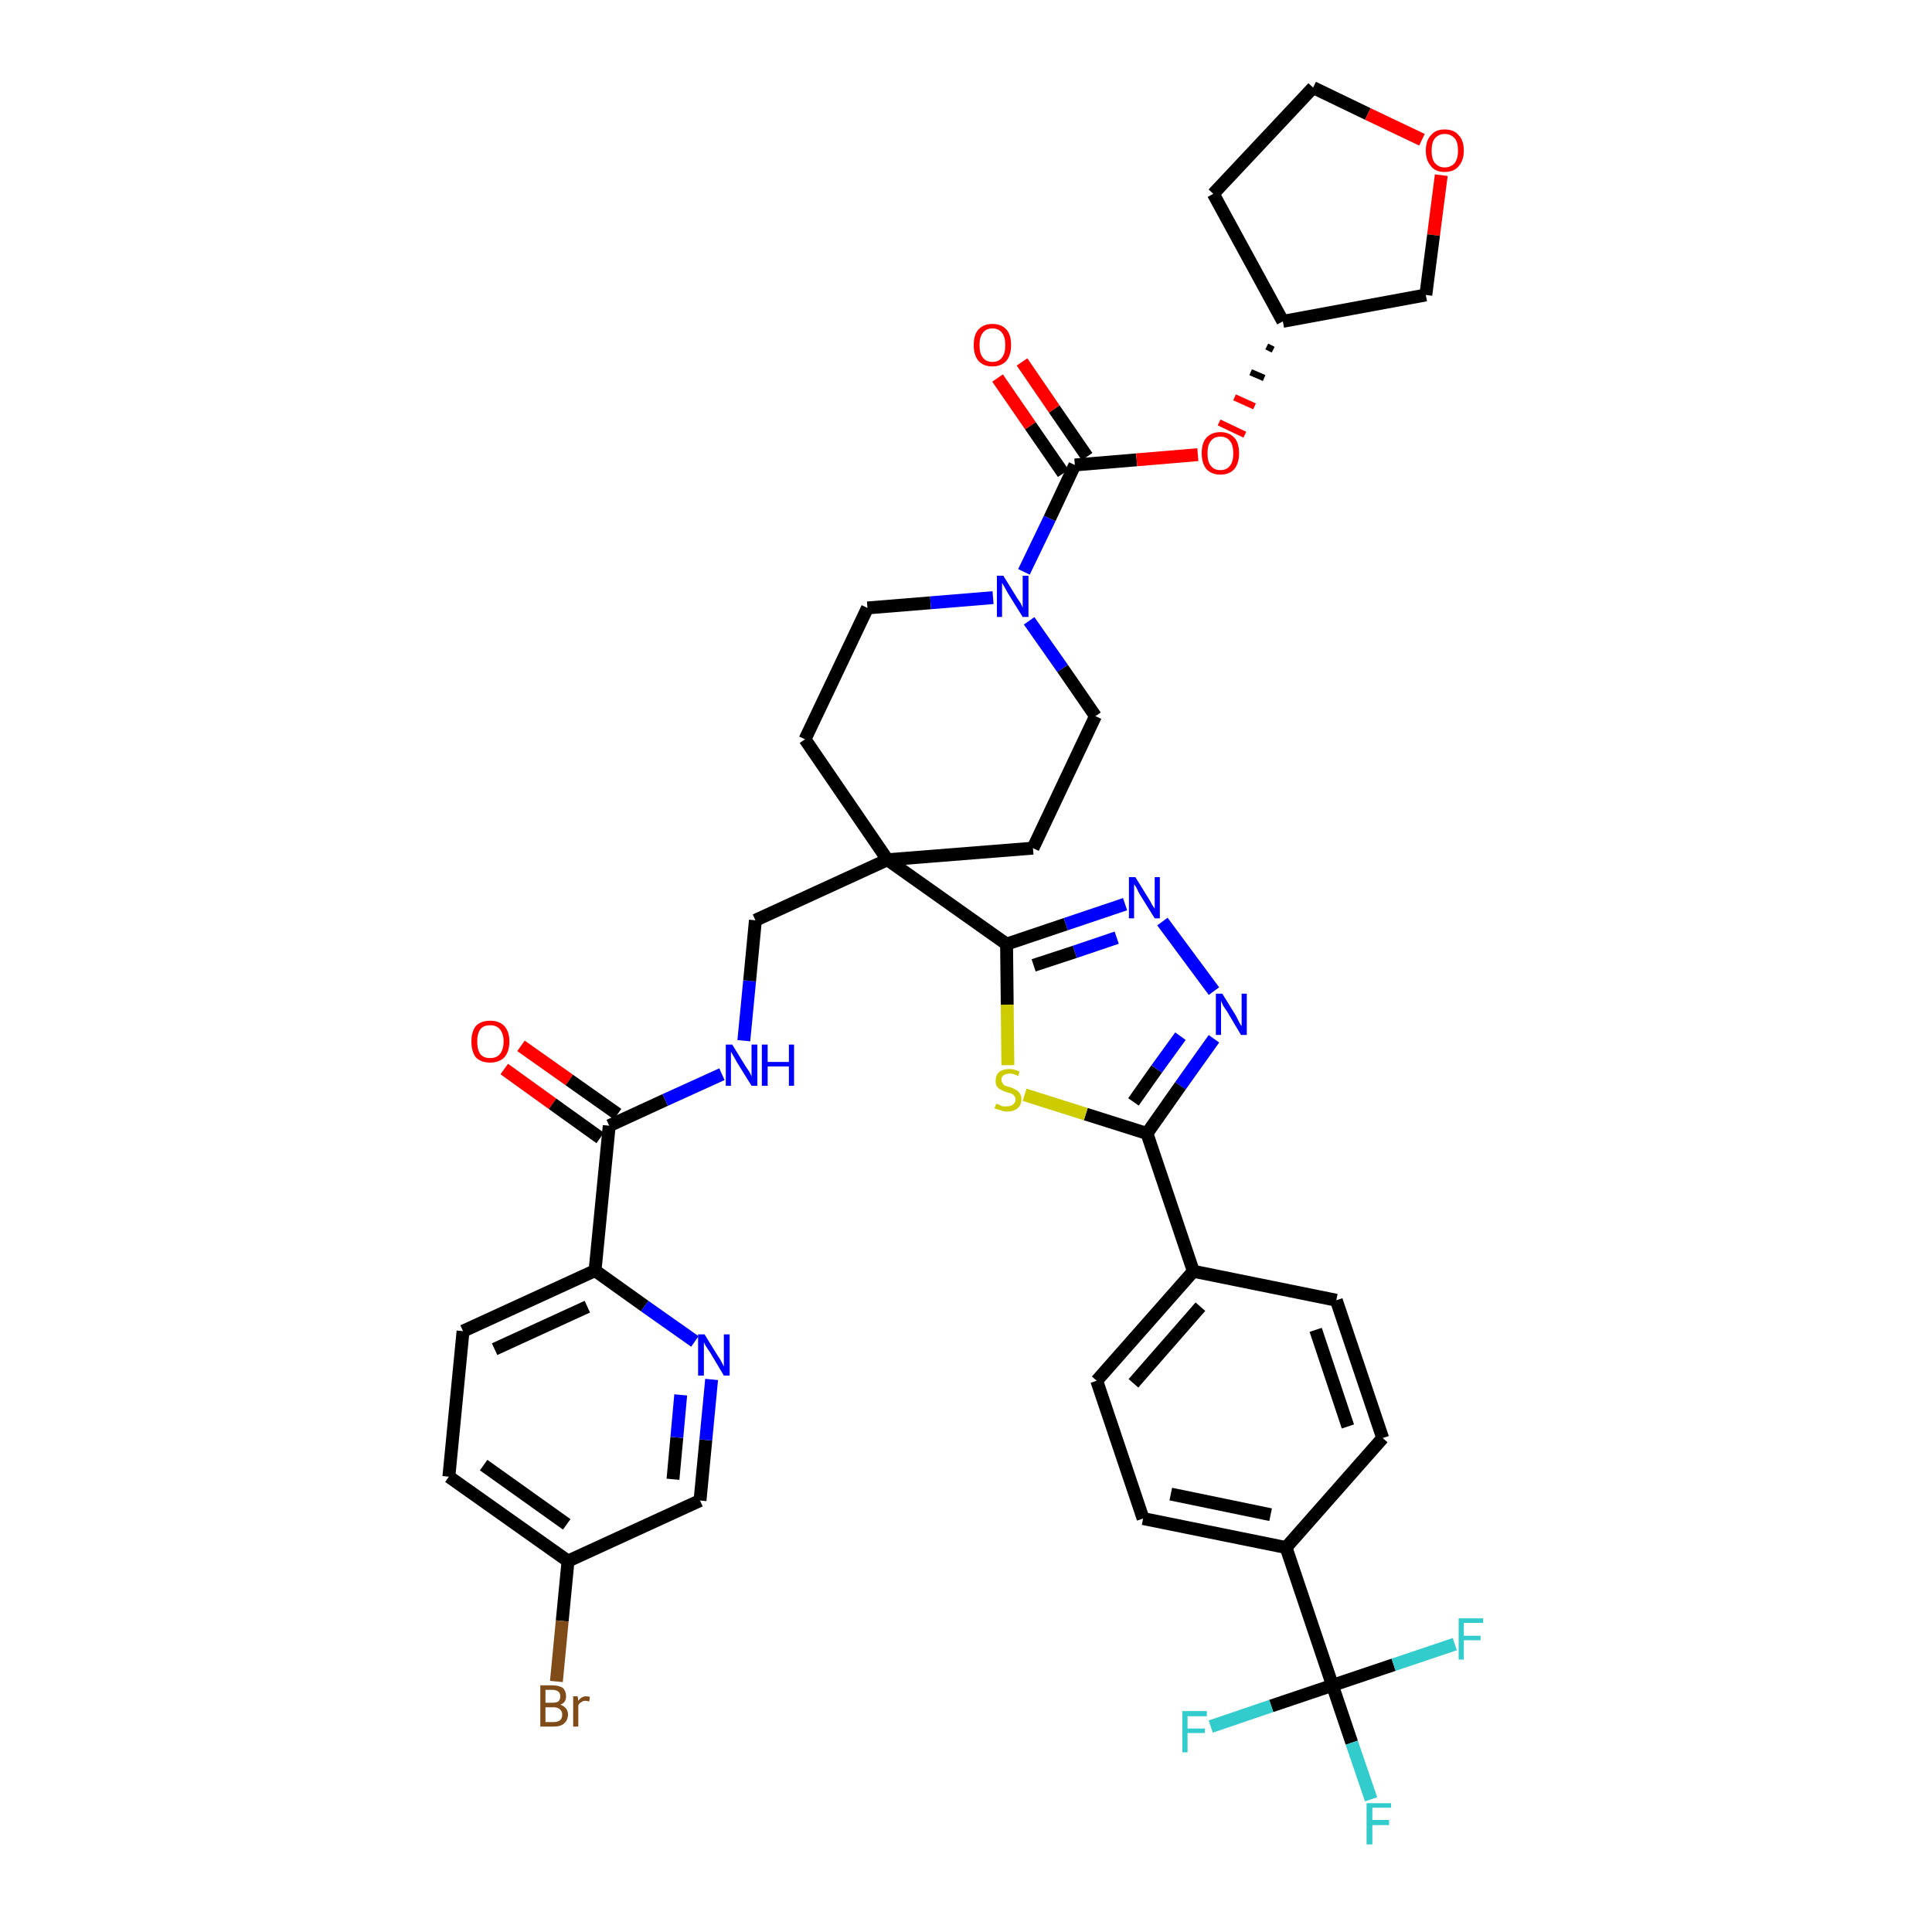 <?xml version='1.0' encoding='iso-8859-1'?>
<svg version='1.1' baseProfile='full'
              xmlns='http://www.w3.org/2000/svg'
                      xmlns:rdkit='http://www.rdkit.org/xml'
                      xmlns:xlink='http://www.w3.org/1999/xlink'
                  xml:space='preserve'
width='300px' height='300px' viewBox='0 0 300 300'>
<!-- END OF HEADER -->
<path class='bond-0 atom-0 atom-1' d='M 78.3,166.0 L 85.8,171.4' style='fill:none;fill-rule:evenodd;stroke:#FF0000;stroke-width:2.0px;stroke-linecap:butt;stroke-linejoin:miter;stroke-opacity:1' />
<path class='bond-0 atom-0 atom-1' d='M 85.8,171.4 L 93.2,176.7' style='fill:none;fill-rule:evenodd;stroke:#000000;stroke-width:2.0px;stroke-linecap:butt;stroke-linejoin:miter;stroke-opacity:1' />
<path class='bond-0 atom-0 atom-1' d='M 80.9,162.4 L 88.4,167.7' style='fill:none;fill-rule:evenodd;stroke:#FF0000;stroke-width:2.0px;stroke-linecap:butt;stroke-linejoin:miter;stroke-opacity:1' />
<path class='bond-0 atom-0 atom-1' d='M 88.4,167.7 L 95.9,173.0' style='fill:none;fill-rule:evenodd;stroke:#000000;stroke-width:2.0px;stroke-linecap:butt;stroke-linejoin:miter;stroke-opacity:1' />
<path class='bond-1 atom-1 atom-2' d='M 94.6,174.8 L 103.3,170.8' style='fill:none;fill-rule:evenodd;stroke:#000000;stroke-width:2.0px;stroke-linecap:butt;stroke-linejoin:miter;stroke-opacity:1' />
<path class='bond-1 atom-1 atom-2' d='M 103.3,170.8 L 112.1,166.8' style='fill:none;fill-rule:evenodd;stroke:#0000FF;stroke-width:2.0px;stroke-linecap:butt;stroke-linejoin:miter;stroke-opacity:1' />
<path class='bond-32 atom-1 atom-33' d='M 94.6,174.8 L 92.4,197.3' style='fill:none;fill-rule:evenodd;stroke:#000000;stroke-width:2.0px;stroke-linecap:butt;stroke-linejoin:miter;stroke-opacity:1' />
<path class='bond-2 atom-2 atom-3' d='M 115.5,161.6 L 116.4,152.3' style='fill:none;fill-rule:evenodd;stroke:#0000FF;stroke-width:2.0px;stroke-linecap:butt;stroke-linejoin:miter;stroke-opacity:1' />
<path class='bond-2 atom-2 atom-3' d='M 116.4,152.3 L 117.3,142.9' style='fill:none;fill-rule:evenodd;stroke:#000000;stroke-width:2.0px;stroke-linecap:butt;stroke-linejoin:miter;stroke-opacity:1' />
<path class='bond-3 atom-3 atom-4' d='M 117.3,142.9 L 137.8,133.5' style='fill:none;fill-rule:evenodd;stroke:#000000;stroke-width:2.0px;stroke-linecap:butt;stroke-linejoin:miter;stroke-opacity:1' />
<path class='bond-4 atom-4 atom-5' d='M 137.8,133.5 L 156.3,146.6' style='fill:none;fill-rule:evenodd;stroke:#000000;stroke-width:2.0px;stroke-linecap:butt;stroke-linejoin:miter;stroke-opacity:1' />
<path class='bond-19 atom-4 atom-20' d='M 137.8,133.5 L 125.0,114.8' style='fill:none;fill-rule:evenodd;stroke:#000000;stroke-width:2.0px;stroke-linecap:butt;stroke-linejoin:miter;stroke-opacity:1' />
<path class='bond-39 atom-32 atom-4' d='M 160.4,131.7 L 137.8,133.5' style='fill:none;fill-rule:evenodd;stroke:#000000;stroke-width:2.0px;stroke-linecap:butt;stroke-linejoin:miter;stroke-opacity:1' />
<path class='bond-5 atom-5 atom-6' d='M 156.3,146.6 L 165.5,143.5' style='fill:none;fill-rule:evenodd;stroke:#000000;stroke-width:2.0px;stroke-linecap:butt;stroke-linejoin:miter;stroke-opacity:1' />
<path class='bond-5 atom-5 atom-6' d='M 165.5,143.5 L 174.7,140.4' style='fill:none;fill-rule:evenodd;stroke:#0000FF;stroke-width:2.0px;stroke-linecap:butt;stroke-linejoin:miter;stroke-opacity:1' />
<path class='bond-5 atom-5 atom-6' d='M 160.5,149.9 L 166.9,147.8' style='fill:none;fill-rule:evenodd;stroke:#000000;stroke-width:2.0px;stroke-linecap:butt;stroke-linejoin:miter;stroke-opacity:1' />
<path class='bond-5 atom-5 atom-6' d='M 166.9,147.8 L 173.4,145.6' style='fill:none;fill-rule:evenodd;stroke:#0000FF;stroke-width:2.0px;stroke-linecap:butt;stroke-linejoin:miter;stroke-opacity:1' />
<path class='bond-41 atom-19 atom-5' d='M 156.5,165.4 L 156.4,156.0' style='fill:none;fill-rule:evenodd;stroke:#CCCC00;stroke-width:2.0px;stroke-linecap:butt;stroke-linejoin:miter;stroke-opacity:1' />
<path class='bond-41 atom-19 atom-5' d='M 156.4,156.0 L 156.3,146.6' style='fill:none;fill-rule:evenodd;stroke:#000000;stroke-width:2.0px;stroke-linecap:butt;stroke-linejoin:miter;stroke-opacity:1' />
<path class='bond-6 atom-6 atom-7' d='M 180.5,143.1 L 188.5,153.9' style='fill:none;fill-rule:evenodd;stroke:#0000FF;stroke-width:2.0px;stroke-linecap:butt;stroke-linejoin:miter;stroke-opacity:1' />
<path class='bond-7 atom-7 atom-8' d='M 188.5,161.3 L 183.3,168.6' style='fill:none;fill-rule:evenodd;stroke:#0000FF;stroke-width:2.0px;stroke-linecap:butt;stroke-linejoin:miter;stroke-opacity:1' />
<path class='bond-7 atom-7 atom-8' d='M 183.3,168.6 L 178.1,176.0' style='fill:none;fill-rule:evenodd;stroke:#000000;stroke-width:2.0px;stroke-linecap:butt;stroke-linejoin:miter;stroke-opacity:1' />
<path class='bond-7 atom-7 atom-8' d='M 183.3,160.9 L 179.6,166.0' style='fill:none;fill-rule:evenodd;stroke:#0000FF;stroke-width:2.0px;stroke-linecap:butt;stroke-linejoin:miter;stroke-opacity:1' />
<path class='bond-7 atom-7 atom-8' d='M 179.6,166.0 L 176.0,171.1' style='fill:none;fill-rule:evenodd;stroke:#000000;stroke-width:2.0px;stroke-linecap:butt;stroke-linejoin:miter;stroke-opacity:1' />
<path class='bond-8 atom-8 atom-9' d='M 178.1,176.0 L 185.3,197.4' style='fill:none;fill-rule:evenodd;stroke:#000000;stroke-width:2.0px;stroke-linecap:butt;stroke-linejoin:miter;stroke-opacity:1' />
<path class='bond-18 atom-8 atom-19' d='M 178.1,176.0 L 168.6,173.0' style='fill:none;fill-rule:evenodd;stroke:#000000;stroke-width:2.0px;stroke-linecap:butt;stroke-linejoin:miter;stroke-opacity:1' />
<path class='bond-18 atom-8 atom-19' d='M 168.6,173.0 L 159.1,170.0' style='fill:none;fill-rule:evenodd;stroke:#CCCC00;stroke-width:2.0px;stroke-linecap:butt;stroke-linejoin:miter;stroke-opacity:1' />
<path class='bond-9 atom-9 atom-10' d='M 185.3,197.4 L 170.3,214.4' style='fill:none;fill-rule:evenodd;stroke:#000000;stroke-width:2.0px;stroke-linecap:butt;stroke-linejoin:miter;stroke-opacity:1' />
<path class='bond-9 atom-9 atom-10' d='M 186.4,202.9 L 176.0,214.8' style='fill:none;fill-rule:evenodd;stroke:#000000;stroke-width:2.0px;stroke-linecap:butt;stroke-linejoin:miter;stroke-opacity:1' />
<path class='bond-43 atom-18 atom-9' d='M 207.5,201.9 L 185.3,197.4' style='fill:none;fill-rule:evenodd;stroke:#000000;stroke-width:2.0px;stroke-linecap:butt;stroke-linejoin:miter;stroke-opacity:1' />
<path class='bond-10 atom-10 atom-11' d='M 170.3,214.4 L 177.5,235.8' style='fill:none;fill-rule:evenodd;stroke:#000000;stroke-width:2.0px;stroke-linecap:butt;stroke-linejoin:miter;stroke-opacity:1' />
<path class='bond-11 atom-11 atom-12' d='M 177.5,235.8 L 199.7,240.3' style='fill:none;fill-rule:evenodd;stroke:#000000;stroke-width:2.0px;stroke-linecap:butt;stroke-linejoin:miter;stroke-opacity:1' />
<path class='bond-11 atom-11 atom-12' d='M 181.8,232.0 L 197.3,235.2' style='fill:none;fill-rule:evenodd;stroke:#000000;stroke-width:2.0px;stroke-linecap:butt;stroke-linejoin:miter;stroke-opacity:1' />
<path class='bond-12 atom-12 atom-13' d='M 199.7,240.3 L 206.9,261.7' style='fill:none;fill-rule:evenodd;stroke:#000000;stroke-width:2.0px;stroke-linecap:butt;stroke-linejoin:miter;stroke-opacity:1' />
<path class='bond-16 atom-12 atom-17' d='M 199.7,240.3 L 214.7,223.3' style='fill:none;fill-rule:evenodd;stroke:#000000;stroke-width:2.0px;stroke-linecap:butt;stroke-linejoin:miter;stroke-opacity:1' />
<path class='bond-13 atom-13 atom-14' d='M 206.9,261.7 L 209.9,270.6' style='fill:none;fill-rule:evenodd;stroke:#000000;stroke-width:2.0px;stroke-linecap:butt;stroke-linejoin:miter;stroke-opacity:1' />
<path class='bond-13 atom-13 atom-14' d='M 209.9,270.6 L 212.9,279.4' style='fill:none;fill-rule:evenodd;stroke:#33CCCC;stroke-width:2.0px;stroke-linecap:butt;stroke-linejoin:miter;stroke-opacity:1' />
<path class='bond-14 atom-13 atom-15' d='M 206.9,261.7 L 197.4,264.9' style='fill:none;fill-rule:evenodd;stroke:#000000;stroke-width:2.0px;stroke-linecap:butt;stroke-linejoin:miter;stroke-opacity:1' />
<path class='bond-14 atom-13 atom-15' d='M 197.4,264.9 L 188.0,268.1' style='fill:none;fill-rule:evenodd;stroke:#33CCCC;stroke-width:2.0px;stroke-linecap:butt;stroke-linejoin:miter;stroke-opacity:1' />
<path class='bond-15 atom-13 atom-16' d='M 206.9,261.7 L 216.4,258.5' style='fill:none;fill-rule:evenodd;stroke:#000000;stroke-width:2.0px;stroke-linecap:butt;stroke-linejoin:miter;stroke-opacity:1' />
<path class='bond-15 atom-13 atom-16' d='M 216.4,258.5 L 225.9,255.3' style='fill:none;fill-rule:evenodd;stroke:#33CCCC;stroke-width:2.0px;stroke-linecap:butt;stroke-linejoin:miter;stroke-opacity:1' />
<path class='bond-17 atom-17 atom-18' d='M 214.7,223.3 L 207.5,201.9' style='fill:none;fill-rule:evenodd;stroke:#000000;stroke-width:2.0px;stroke-linecap:butt;stroke-linejoin:miter;stroke-opacity:1' />
<path class='bond-17 atom-17 atom-18' d='M 209.3,221.5 L 204.3,206.5' style='fill:none;fill-rule:evenodd;stroke:#000000;stroke-width:2.0px;stroke-linecap:butt;stroke-linejoin:miter;stroke-opacity:1' />
<path class='bond-20 atom-20 atom-21' d='M 125.0,114.8 L 134.7,94.4' style='fill:none;fill-rule:evenodd;stroke:#000000;stroke-width:2.0px;stroke-linecap:butt;stroke-linejoin:miter;stroke-opacity:1' />
<path class='bond-21 atom-21 atom-22' d='M 134.7,94.4 L 144.5,93.6' style='fill:none;fill-rule:evenodd;stroke:#000000;stroke-width:2.0px;stroke-linecap:butt;stroke-linejoin:miter;stroke-opacity:1' />
<path class='bond-21 atom-21 atom-22' d='M 144.5,93.6 L 154.2,92.8' style='fill:none;fill-rule:evenodd;stroke:#0000FF;stroke-width:2.0px;stroke-linecap:butt;stroke-linejoin:miter;stroke-opacity:1' />
<path class='bond-22 atom-22 atom-23' d='M 159.0,88.8 L 163.0,80.5' style='fill:none;fill-rule:evenodd;stroke:#0000FF;stroke-width:2.0px;stroke-linecap:butt;stroke-linejoin:miter;stroke-opacity:1' />
<path class='bond-22 atom-22 atom-23' d='M 163.0,80.5 L 166.9,72.2' style='fill:none;fill-rule:evenodd;stroke:#000000;stroke-width:2.0px;stroke-linecap:butt;stroke-linejoin:miter;stroke-opacity:1' />
<path class='bond-30 atom-22 atom-31' d='M 159.8,96.4 L 165.0,103.8' style='fill:none;fill-rule:evenodd;stroke:#0000FF;stroke-width:2.0px;stroke-linecap:butt;stroke-linejoin:miter;stroke-opacity:1' />
<path class='bond-30 atom-22 atom-31' d='M 165.0,103.8 L 170.1,111.2' style='fill:none;fill-rule:evenodd;stroke:#000000;stroke-width:2.0px;stroke-linecap:butt;stroke-linejoin:miter;stroke-opacity:1' />
<path class='bond-23 atom-23 atom-24' d='M 168.8,70.9 L 163.7,63.5' style='fill:none;fill-rule:evenodd;stroke:#000000;stroke-width:2.0px;stroke-linecap:butt;stroke-linejoin:miter;stroke-opacity:1' />
<path class='bond-23 atom-23 atom-24' d='M 163.7,63.5 L 158.7,56.2' style='fill:none;fill-rule:evenodd;stroke:#FF0000;stroke-width:2.0px;stroke-linecap:butt;stroke-linejoin:miter;stroke-opacity:1' />
<path class='bond-23 atom-23 atom-24' d='M 165.1,73.5 L 160.0,66.1' style='fill:none;fill-rule:evenodd;stroke:#000000;stroke-width:2.0px;stroke-linecap:butt;stroke-linejoin:miter;stroke-opacity:1' />
<path class='bond-23 atom-23 atom-24' d='M 160.0,66.1 L 154.9,58.7' style='fill:none;fill-rule:evenodd;stroke:#FF0000;stroke-width:2.0px;stroke-linecap:butt;stroke-linejoin:miter;stroke-opacity:1' />
<path class='bond-24 atom-23 atom-25' d='M 166.9,72.2 L 176.5,71.4' style='fill:none;fill-rule:evenodd;stroke:#000000;stroke-width:2.0px;stroke-linecap:butt;stroke-linejoin:miter;stroke-opacity:1' />
<path class='bond-24 atom-23 atom-25' d='M 176.5,71.4 L 186.0,70.6' style='fill:none;fill-rule:evenodd;stroke:#FF0000;stroke-width:2.0px;stroke-linecap:butt;stroke-linejoin:miter;stroke-opacity:1' />
<path class='bond-25 atom-26 atom-25' d='M 196.7,53.8 L 197.7,54.3' style='fill:none;fill-rule:evenodd;stroke:#000000;stroke-width:1.0px;stroke-linecap:butt;stroke-linejoin:miter;stroke-opacity:1' />
<path class='bond-25 atom-26 atom-25' d='M 194.2,57.8 L 196.3,58.7' style='fill:none;fill-rule:evenodd;stroke:#000000;stroke-width:1.0px;stroke-linecap:butt;stroke-linejoin:miter;stroke-opacity:1' />
<path class='bond-25 atom-26 atom-25' d='M 191.7,61.7 L 194.8,63.1' style='fill:none;fill-rule:evenodd;stroke:#FF0000;stroke-width:1.0px;stroke-linecap:butt;stroke-linejoin:miter;stroke-opacity:1' />
<path class='bond-25 atom-26 atom-25' d='M 189.3,65.6 L 193.3,67.5' style='fill:none;fill-rule:evenodd;stroke:#FF0000;stroke-width:1.0px;stroke-linecap:butt;stroke-linejoin:miter;stroke-opacity:1' />
<path class='bond-26 atom-26 atom-27' d='M 199.2,49.9 L 188.4,30.1' style='fill:none;fill-rule:evenodd;stroke:#000000;stroke-width:2.0px;stroke-linecap:butt;stroke-linejoin:miter;stroke-opacity:1' />
<path class='bond-42 atom-30 atom-26' d='M 221.4,45.8 L 199.2,49.9' style='fill:none;fill-rule:evenodd;stroke:#000000;stroke-width:2.0px;stroke-linecap:butt;stroke-linejoin:miter;stroke-opacity:1' />
<path class='bond-27 atom-27 atom-28' d='M 188.4,30.1 L 203.9,13.6' style='fill:none;fill-rule:evenodd;stroke:#000000;stroke-width:2.0px;stroke-linecap:butt;stroke-linejoin:miter;stroke-opacity:1' />
<path class='bond-28 atom-28 atom-29' d='M 203.9,13.6 L 212.4,17.7' style='fill:none;fill-rule:evenodd;stroke:#000000;stroke-width:2.0px;stroke-linecap:butt;stroke-linejoin:miter;stroke-opacity:1' />
<path class='bond-28 atom-28 atom-29' d='M 212.4,17.7 L 220.8,21.7' style='fill:none;fill-rule:evenodd;stroke:#FF0000;stroke-width:2.0px;stroke-linecap:butt;stroke-linejoin:miter;stroke-opacity:1' />
<path class='bond-29 atom-29 atom-30' d='M 223.8,27.2 L 222.6,36.5' style='fill:none;fill-rule:evenodd;stroke:#FF0000;stroke-width:2.0px;stroke-linecap:butt;stroke-linejoin:miter;stroke-opacity:1' />
<path class='bond-29 atom-29 atom-30' d='M 222.6,36.5 L 221.4,45.8' style='fill:none;fill-rule:evenodd;stroke:#000000;stroke-width:2.0px;stroke-linecap:butt;stroke-linejoin:miter;stroke-opacity:1' />
<path class='bond-31 atom-31 atom-32' d='M 170.1,111.2 L 160.4,131.7' style='fill:none;fill-rule:evenodd;stroke:#000000;stroke-width:2.0px;stroke-linecap:butt;stroke-linejoin:miter;stroke-opacity:1' />
<path class='bond-33 atom-33 atom-34' d='M 92.4,197.3 L 71.9,206.7' style='fill:none;fill-rule:evenodd;stroke:#000000;stroke-width:2.0px;stroke-linecap:butt;stroke-linejoin:miter;stroke-opacity:1' />
<path class='bond-33 atom-33 atom-34' d='M 91.2,202.9 L 76.8,209.5' style='fill:none;fill-rule:evenodd;stroke:#000000;stroke-width:2.0px;stroke-linecap:butt;stroke-linejoin:miter;stroke-opacity:1' />
<path class='bond-40 atom-39 atom-33' d='M 107.9,208.3 L 100.1,202.8' style='fill:none;fill-rule:evenodd;stroke:#0000FF;stroke-width:2.0px;stroke-linecap:butt;stroke-linejoin:miter;stroke-opacity:1' />
<path class='bond-40 atom-39 atom-33' d='M 100.1,202.8 L 92.4,197.3' style='fill:none;fill-rule:evenodd;stroke:#000000;stroke-width:2.0px;stroke-linecap:butt;stroke-linejoin:miter;stroke-opacity:1' />
<path class='bond-34 atom-34 atom-35' d='M 71.9,206.7 L 69.7,229.3' style='fill:none;fill-rule:evenodd;stroke:#000000;stroke-width:2.0px;stroke-linecap:butt;stroke-linejoin:miter;stroke-opacity:1' />
<path class='bond-35 atom-35 atom-36' d='M 69.7,229.3 L 88.2,242.4' style='fill:none;fill-rule:evenodd;stroke:#000000;stroke-width:2.0px;stroke-linecap:butt;stroke-linejoin:miter;stroke-opacity:1' />
<path class='bond-35 atom-35 atom-36' d='M 75.1,227.5 L 88.0,236.7' style='fill:none;fill-rule:evenodd;stroke:#000000;stroke-width:2.0px;stroke-linecap:butt;stroke-linejoin:miter;stroke-opacity:1' />
<path class='bond-36 atom-36 atom-37' d='M 88.2,242.4 L 87.3,251.7' style='fill:none;fill-rule:evenodd;stroke:#000000;stroke-width:2.0px;stroke-linecap:butt;stroke-linejoin:miter;stroke-opacity:1' />
<path class='bond-36 atom-36 atom-37' d='M 87.3,251.7 L 86.4,261.1' style='fill:none;fill-rule:evenodd;stroke:#7F4C19;stroke-width:2.0px;stroke-linecap:butt;stroke-linejoin:miter;stroke-opacity:1' />
<path class='bond-37 atom-36 atom-38' d='M 88.2,242.4 L 108.7,233.0' style='fill:none;fill-rule:evenodd;stroke:#000000;stroke-width:2.0px;stroke-linecap:butt;stroke-linejoin:miter;stroke-opacity:1' />
<path class='bond-38 atom-38 atom-39' d='M 108.7,233.0 L 109.6,223.6' style='fill:none;fill-rule:evenodd;stroke:#000000;stroke-width:2.0px;stroke-linecap:butt;stroke-linejoin:miter;stroke-opacity:1' />
<path class='bond-38 atom-38 atom-39' d='M 109.6,223.6 L 110.5,214.2' style='fill:none;fill-rule:evenodd;stroke:#0000FF;stroke-width:2.0px;stroke-linecap:butt;stroke-linejoin:miter;stroke-opacity:1' />
<path class='bond-38 atom-38 atom-39' d='M 104.5,229.7 L 105.1,223.2' style='fill:none;fill-rule:evenodd;stroke:#000000;stroke-width:2.0px;stroke-linecap:butt;stroke-linejoin:miter;stroke-opacity:1' />
<path class='bond-38 atom-38 atom-39' d='M 105.1,223.2 L 105.7,216.6' style='fill:none;fill-rule:evenodd;stroke:#0000FF;stroke-width:2.0px;stroke-linecap:butt;stroke-linejoin:miter;stroke-opacity:1' />
<path  class='atom-0' d='M 73.2 161.7
Q 73.2 160.2, 73.9 159.3
Q 74.7 158.5, 76.1 158.5
Q 77.5 158.5, 78.3 159.3
Q 79.1 160.2, 79.1 161.7
Q 79.1 163.3, 78.3 164.2
Q 77.5 165.0, 76.1 165.0
Q 74.7 165.0, 73.9 164.2
Q 73.2 163.3, 73.2 161.7
M 76.1 164.3
Q 77.1 164.3, 77.6 163.7
Q 78.2 163.0, 78.2 161.7
Q 78.2 160.5, 77.6 159.8
Q 77.1 159.2, 76.1 159.2
Q 75.1 159.2, 74.6 159.8
Q 74.1 160.5, 74.1 161.7
Q 74.1 163.0, 74.6 163.7
Q 75.1 164.3, 76.1 164.3
' fill='#FF0000'/>
<path  class='atom-2' d='M 113.7 162.2
L 115.8 165.6
Q 116.0 165.9, 116.4 166.5
Q 116.7 167.1, 116.7 167.2
L 116.7 162.2
L 117.6 162.2
L 117.6 168.6
L 116.7 168.6
L 114.4 164.9
Q 114.2 164.5, 113.9 164.0
Q 113.6 163.5, 113.5 163.3
L 113.5 168.6
L 112.7 168.6
L 112.7 162.2
L 113.7 162.2
' fill='#0000FF'/>
<path  class='atom-2' d='M 118.3 162.2
L 119.2 162.2
L 119.2 164.9
L 122.5 164.9
L 122.5 162.2
L 123.3 162.2
L 123.3 168.6
L 122.5 168.6
L 122.5 165.6
L 119.2 165.6
L 119.2 168.6
L 118.3 168.6
L 118.3 162.2
' fill='#0000FF'/>
<path  class='atom-6' d='M 176.3 136.2
L 178.4 139.6
Q 178.6 139.9, 178.9 140.5
Q 179.3 141.1, 179.3 141.1
L 179.3 136.2
L 180.1 136.2
L 180.1 142.6
L 179.3 142.6
L 177.0 138.9
Q 176.7 138.4, 176.5 137.9
Q 176.2 137.4, 176.1 137.3
L 176.1 142.6
L 175.3 142.6
L 175.3 136.2
L 176.3 136.2
' fill='#0000FF'/>
<path  class='atom-7' d='M 189.8 154.3
L 191.9 157.7
Q 192.1 158.1, 192.4 158.7
Q 192.7 159.3, 192.8 159.3
L 192.8 154.3
L 193.6 154.3
L 193.6 160.7
L 192.7 160.7
L 190.5 157.0
Q 190.2 156.6, 189.9 156.1
Q 189.7 155.6, 189.6 155.4
L 189.6 160.7
L 188.8 160.7
L 188.8 154.3
L 189.8 154.3
' fill='#0000FF'/>
<path  class='atom-14' d='M 212.2 280.0
L 216.0 280.0
L 216.0 280.7
L 213.1 280.7
L 213.1 282.6
L 215.7 282.6
L 215.7 283.4
L 213.1 283.4
L 213.1 286.4
L 212.2 286.4
L 212.2 280.0
' fill='#33CCCC'/>
<path  class='atom-15' d='M 183.6 265.7
L 187.4 265.7
L 187.4 266.5
L 184.4 266.5
L 184.4 268.4
L 187.1 268.4
L 187.1 269.1
L 184.4 269.1
L 184.4 272.1
L 183.6 272.1
L 183.6 265.7
' fill='#33CCCC'/>
<path  class='atom-16' d='M 226.5 251.3
L 230.3 251.3
L 230.3 252.0
L 227.3 252.0
L 227.3 254.0
L 229.9 254.0
L 229.9 254.7
L 227.3 254.7
L 227.3 257.7
L 226.5 257.7
L 226.5 251.3
' fill='#33CCCC'/>
<path  class='atom-19' d='M 154.7 171.4
Q 154.8 171.4, 155.1 171.5
Q 155.4 171.7, 155.7 171.8
Q 156.0 171.8, 156.3 171.8
Q 157.0 171.8, 157.3 171.5
Q 157.7 171.2, 157.7 170.7
Q 157.7 170.4, 157.5 170.2
Q 157.3 169.9, 157.0 169.8
Q 156.8 169.7, 156.3 169.6
Q 155.7 169.4, 155.4 169.2
Q 155.1 169.1, 154.8 168.7
Q 154.6 168.4, 154.6 167.8
Q 154.6 167.0, 155.1 166.5
Q 155.7 166.0, 156.8 166.0
Q 157.5 166.0, 158.3 166.4
L 158.1 167.1
Q 157.4 166.7, 156.8 166.7
Q 156.2 166.7, 155.8 167.0
Q 155.5 167.2, 155.5 167.7
Q 155.5 168.0, 155.7 168.2
Q 155.8 168.5, 156.1 168.6
Q 156.4 168.7, 156.8 168.8
Q 157.4 169.0, 157.7 169.2
Q 158.1 169.4, 158.3 169.7
Q 158.6 170.1, 158.6 170.7
Q 158.6 171.6, 158.0 172.1
Q 157.4 172.6, 156.4 172.6
Q 155.8 172.6, 155.4 172.4
Q 155.0 172.3, 154.4 172.1
L 154.7 171.4
' fill='#CCCC00'/>
<path  class='atom-22' d='M 155.8 89.4
L 157.9 92.8
Q 158.1 93.1, 158.5 93.7
Q 158.8 94.3, 158.8 94.4
L 158.8 89.4
L 159.7 89.4
L 159.7 95.8
L 158.8 95.8
L 156.5 92.1
Q 156.3 91.7, 156.0 91.2
Q 155.7 90.7, 155.6 90.5
L 155.6 95.8
L 154.8 95.8
L 154.8 89.4
L 155.8 89.4
' fill='#0000FF'/>
<path  class='atom-24' d='M 151.2 53.6
Q 151.2 52.0, 151.9 51.2
Q 152.7 50.3, 154.1 50.3
Q 155.5 50.3, 156.3 51.2
Q 157.0 52.0, 157.0 53.6
Q 157.0 55.1, 156.3 56.0
Q 155.5 56.9, 154.1 56.9
Q 152.7 56.9, 151.9 56.0
Q 151.2 55.1, 151.2 53.6
M 154.1 56.2
Q 155.1 56.2, 155.6 55.5
Q 156.1 54.9, 156.1 53.6
Q 156.1 52.3, 155.6 51.7
Q 155.1 51.0, 154.1 51.0
Q 153.1 51.0, 152.6 51.7
Q 152.1 52.3, 152.1 53.6
Q 152.1 54.9, 152.6 55.5
Q 153.1 56.2, 154.1 56.2
' fill='#FF0000'/>
<path  class='atom-25' d='M 186.6 70.4
Q 186.6 68.8, 187.3 68.0
Q 188.1 67.1, 189.5 67.1
Q 190.9 67.1, 191.7 68.0
Q 192.4 68.8, 192.4 70.4
Q 192.4 71.9, 191.7 72.8
Q 190.9 73.7, 189.5 73.7
Q 188.1 73.7, 187.3 72.8
Q 186.6 71.9, 186.6 70.4
M 189.5 73.0
Q 190.5 73.0, 191.0 72.3
Q 191.5 71.7, 191.5 70.4
Q 191.5 69.1, 191.0 68.5
Q 190.5 67.8, 189.5 67.8
Q 188.5 67.8, 188.0 68.5
Q 187.5 69.1, 187.5 70.4
Q 187.5 71.7, 188.0 72.3
Q 188.5 73.0, 189.5 73.0
' fill='#FF0000'/>
<path  class='atom-29' d='M 221.4 23.4
Q 221.4 21.8, 222.2 21.0
Q 222.9 20.1, 224.3 20.1
Q 225.8 20.1, 226.5 21.0
Q 227.3 21.8, 227.3 23.4
Q 227.3 24.9, 226.5 25.8
Q 225.8 26.7, 224.3 26.7
Q 222.9 26.7, 222.2 25.8
Q 221.4 24.9, 221.4 23.4
M 224.3 26.0
Q 225.3 26.0, 225.9 25.3
Q 226.4 24.6, 226.4 23.4
Q 226.4 22.1, 225.9 21.5
Q 225.3 20.8, 224.3 20.8
Q 223.4 20.8, 222.8 21.5
Q 222.3 22.1, 222.3 23.4
Q 222.3 24.7, 222.8 25.3
Q 223.4 26.0, 224.3 26.0
' fill='#FF0000'/>
<path  class='atom-37' d='M 87.0 264.7
Q 87.6 264.9, 87.9 265.3
Q 88.2 265.7, 88.2 266.2
Q 88.2 267.1, 87.6 267.6
Q 87.1 268.1, 86.0 268.1
L 83.9 268.1
L 83.9 261.7
L 85.7 261.7
Q 86.8 261.7, 87.4 262.1
Q 87.9 262.6, 87.9 263.4
Q 87.9 264.4, 87.0 264.7
M 84.7 262.4
L 84.7 264.4
L 85.7 264.4
Q 86.4 264.4, 86.7 264.2
Q 87.0 263.9, 87.0 263.4
Q 87.0 262.4, 85.7 262.4
L 84.7 262.4
M 86.0 267.4
Q 86.6 267.4, 87.0 267.1
Q 87.3 266.8, 87.3 266.2
Q 87.3 265.7, 86.9 265.4
Q 86.6 265.1, 85.9 265.1
L 84.7 265.1
L 84.7 267.4
L 86.0 267.4
' fill='#7F4C19'/>
<path  class='atom-37' d='M 89.7 263.4
L 89.8 264.1
Q 90.3 263.4, 91.0 263.4
Q 91.3 263.4, 91.6 263.5
L 91.5 264.2
Q 91.1 264.1, 90.9 264.1
Q 90.5 264.1, 90.3 264.3
Q 90.0 264.4, 89.8 264.8
L 89.8 268.1
L 89.0 268.1
L 89.0 263.4
L 89.7 263.4
' fill='#7F4C19'/>
<path  class='atom-39' d='M 109.4 207.2
L 111.5 210.6
Q 111.8 211.0, 112.1 211.6
Q 112.4 212.2, 112.4 212.2
L 112.4 207.2
L 113.3 207.2
L 113.3 213.6
L 112.4 213.6
L 110.2 209.9
Q 109.9 209.5, 109.6 209.0
Q 109.3 208.5, 109.3 208.4
L 109.3 213.6
L 108.4 213.6
L 108.4 207.2
L 109.4 207.2
' fill='#0000FF'/>
</svg>
